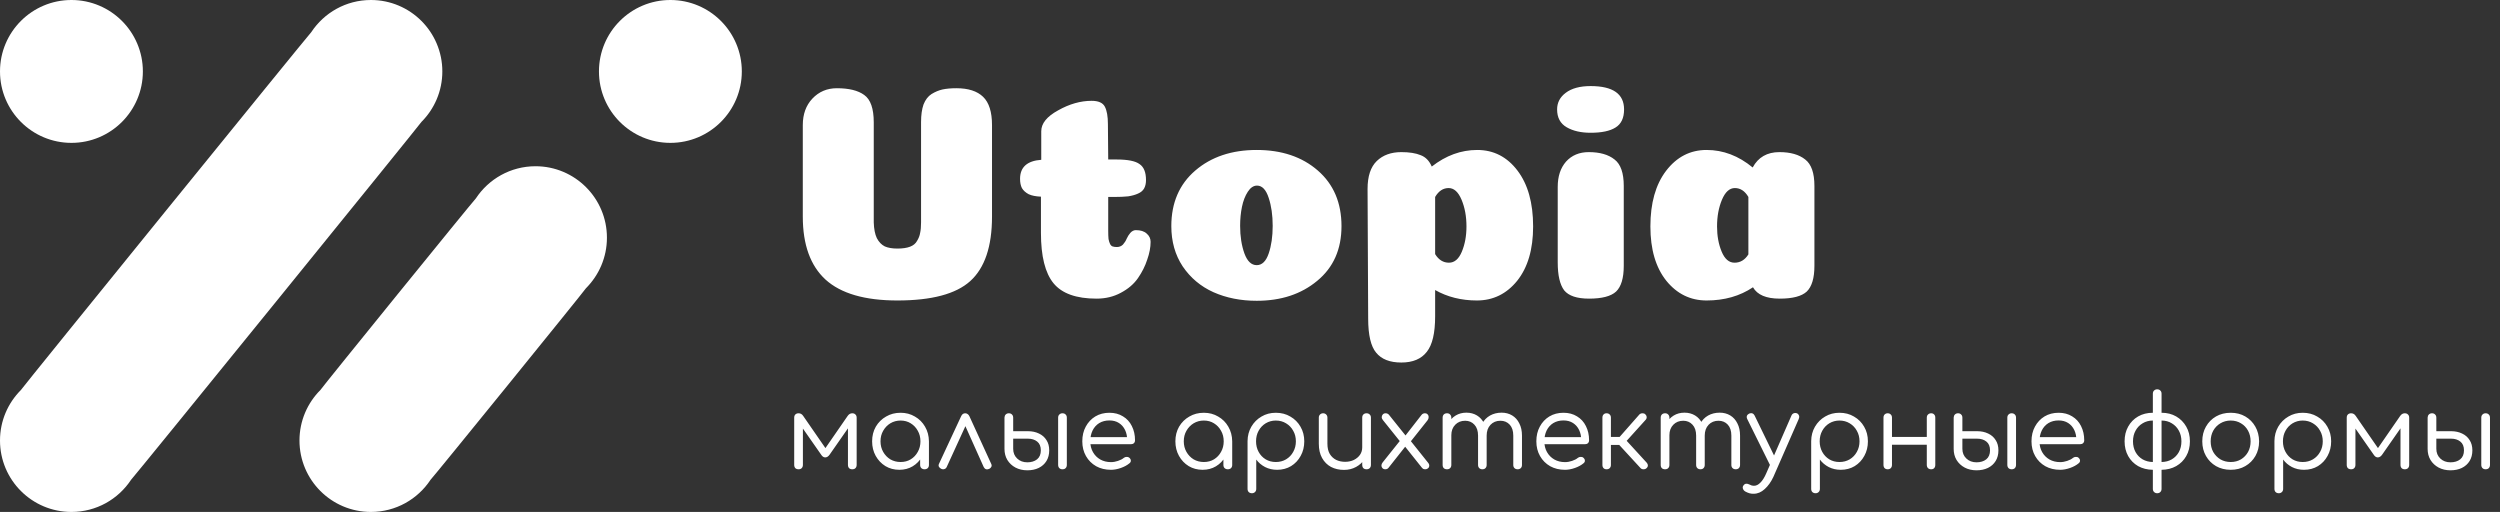 <svg width="293" height="60" viewBox="0 0 293 60" fill="none" xmlns="http://www.w3.org/2000/svg">
<rect x="0" y="0" width="293" height="60" fill="#333333" stroke="none"/>
<path d="M49.397 14.284C50.908 12.77 51.842 10.68 51.842 8.372C51.842 3.748 48.094 0 43.471 0C40.548 0 37.978 1.5 36.48 3.77C36.083 4.169 2.756 45.244 2.445 45.716C0.935 47.231 0 49.32 0 51.628C0 56.252 3.748 60 8.372 60C11.295 60 13.864 58.5 15.362 56.23C15.759 55.831 49.086 14.756 49.397 14.284Z" fill="white"/>
<path d="M68.681 33.774C70.195 32.259 71.132 30.166 71.132 27.855C71.132 23.231 67.384 19.483 62.761 19.483C59.836 19.483 57.265 20.985 55.768 23.257C55.367 23.658 37.864 45.234 37.55 45.709C36.035 47.224 35.099 49.317 35.099 51.628C35.099 56.252 38.847 60 43.471 60C46.395 60 48.965 58.498 50.463 56.226C50.864 55.825 68.368 34.249 68.681 33.774Z" fill="white"/>
<path d="M86.941 8.372C86.941 12.995 83.193 16.744 78.569 16.744C73.946 16.744 70.198 12.995 70.198 8.372C70.198 3.748 73.946 0 78.569 0C83.193 0 86.941 3.748 86.941 8.372Z" fill="white"/>
<path d="M16.744 8.372C16.744 12.995 12.995 16.744 8.372 16.744C3.748 16.744 0 12.995 0 8.372C0 3.748 3.748 0 8.372 0C12.995 0 16.744 3.748 16.744 8.372Z" fill="white"/>
<path d="M116.264 14.66V25.388C116.264 28.892 115.412 31.412 113.708 32.948C112.028 34.46 109.184 35.216 105.176 35.216C101.36 35.216 98.552 34.4 96.752 32.768C94.976 31.136 94.088 28.676 94.088 25.388V14.66C94.088 13.388 94.46 12.356 95.204 11.564C95.972 10.748 96.932 10.34 98.084 10.34C99.5 10.34 100.568 10.604 101.288 11.132C102.032 11.66 102.404 12.728 102.404 14.336V26.072C102.428 26.84 102.548 27.452 102.764 27.908C103.004 28.364 103.316 28.688 103.7 28.88C104.084 29.048 104.576 29.132 105.176 29.132C105.776 29.132 106.268 29.06 106.652 28.916C107.036 28.772 107.312 28.544 107.48 28.232C107.672 27.92 107.792 27.608 107.84 27.296C107.912 26.984 107.948 26.576 107.948 26.072V14.3C107.948 13.484 108.044 12.8 108.236 12.248C108.452 11.696 108.764 11.288 109.172 11.024C109.604 10.76 110.036 10.58 110.468 10.484C110.924 10.388 111.464 10.34 112.088 10.34C113.48 10.34 114.524 10.676 115.22 11.348C115.916 12.02 116.264 13.124 116.264 14.66ZM121.999 27.296V23.048C121.399 23.024 120.919 22.928 120.559 22.76C120.199 22.568 119.935 22.328 119.767 22.04C119.623 21.752 119.551 21.392 119.551 20.96C119.551 19.592 120.379 18.848 122.035 18.728V15.38C122.035 14.468 122.695 13.652 124.015 12.932C125.335 12.188 126.643 11.816 127.939 11.816C128.731 11.816 129.247 12.044 129.487 12.5C129.727 12.956 129.847 13.64 129.847 14.552L129.883 18.692H130.855C132.175 18.692 133.075 18.872 133.555 19.232C134.059 19.568 134.311 20.192 134.311 21.104C134.311 21.488 134.239 21.812 134.095 22.076C133.951 22.34 133.711 22.544 133.375 22.688C133.063 22.832 132.679 22.94 132.223 23.012C131.767 23.06 131.203 23.084 130.531 23.084H129.883V27.044C129.883 27.428 129.895 27.752 129.919 28.016C129.967 28.256 130.027 28.448 130.099 28.592C130.171 28.736 130.267 28.832 130.387 28.88C130.531 28.928 130.699 28.952 130.891 28.952C131.179 28.952 131.419 28.856 131.611 28.664C131.803 28.448 131.947 28.22 132.043 27.98C132.163 27.716 132.307 27.488 132.475 27.296C132.667 27.08 132.883 26.972 133.123 26.972C133.675 26.972 134.095 27.104 134.383 27.368C134.695 27.632 134.851 27.956 134.851 28.34C134.851 28.988 134.719 29.684 134.455 30.428C134.215 31.172 133.855 31.892 133.375 32.588C132.895 33.284 132.223 33.86 131.359 34.316C130.519 34.772 129.571 35 128.515 35C126.139 35 124.459 34.4 123.475 33.2C122.491 32 121.999 30.032 121.999 27.296ZM149.159 26.468C149.159 25.22 149.003 24.128 148.691 23.192C148.379 22.232 147.923 21.752 147.323 21.752C146.915 21.752 146.555 21.992 146.243 22.472C145.931 22.952 145.703 23.54 145.559 24.236C145.415 24.932 145.343 25.676 145.343 26.468C145.343 27.692 145.511 28.772 145.847 29.708C146.183 30.62 146.663 31.076 147.287 31.076C147.911 31.076 148.379 30.62 148.691 29.708C149.003 28.796 149.159 27.716 149.159 26.468ZM147.287 35.252C145.415 35.252 143.723 34.916 142.211 34.244C140.723 33.572 139.523 32.564 138.611 31.22C137.723 29.876 137.279 28.304 137.279 26.504C137.279 23.768 138.215 21.596 140.087 19.988C141.959 18.38 144.359 17.576 147.287 17.576C150.215 17.576 152.603 18.38 154.451 19.988C156.299 21.596 157.223 23.768 157.223 26.504C157.223 29.216 156.275 31.352 154.379 32.912C152.507 34.472 150.143 35.252 147.287 35.252ZM168.198 37.088C168.198 39.032 167.874 40.412 167.226 41.228C166.578 42.068 165.582 42.488 164.238 42.488C162.894 42.488 161.91 42.104 161.286 41.336C160.662 40.592 160.35 39.26 160.35 37.34L160.278 22.148C160.278 20.66 160.638 19.568 161.358 18.872C162.078 18.176 163.038 17.828 164.238 17.828C165.174 17.828 165.93 17.948 166.506 18.188C167.082 18.404 167.514 18.848 167.802 19.52C169.458 18.224 171.234 17.576 173.13 17.576C175.05 17.576 176.622 18.38 177.846 19.988C179.07 21.596 179.682 23.78 179.682 26.54C179.682 29.228 179.058 31.352 177.81 32.912C176.562 34.448 174.99 35.216 173.094 35.216C171.27 35.216 169.638 34.808 168.198 33.992V37.088ZM168.198 29.78C168.606 30.452 169.146 30.788 169.818 30.788C170.466 30.788 170.97 30.356 171.33 29.492C171.69 28.628 171.87 27.644 171.87 26.54C171.87 25.364 171.678 24.32 171.294 23.408C170.91 22.496 170.406 22.04 169.782 22.04C169.134 22.04 168.606 22.388 168.198 23.084V29.78ZM182.493 12.824C182.493 12.032 182.829 11.384 183.501 10.88C184.197 10.352 185.169 10.088 186.417 10.088C189.033 10.088 190.341 11 190.341 12.824C190.341 13.832 190.005 14.54 189.333 14.948C188.685 15.356 187.713 15.56 186.417 15.56C185.289 15.56 184.353 15.344 183.609 14.912C182.865 14.48 182.493 13.784 182.493 12.824ZM190.305 31.148C190.305 32.588 190.005 33.596 189.405 34.172C188.805 34.724 187.749 35 186.237 35C184.821 35 183.849 34.676 183.321 34.028C182.817 33.356 182.565 32.264 182.565 30.752V21.896C182.565 20.672 182.889 19.688 183.537 18.944C184.209 18.2 185.097 17.828 186.201 17.828C187.497 17.828 188.505 18.116 189.225 18.692C189.945 19.244 190.305 20.276 190.305 21.788V31.148ZM200.014 35.216C198.118 35.216 196.546 34.448 195.298 32.912C194.05 31.352 193.426 29.228 193.426 26.54C193.426 23.804 194.038 21.632 195.262 20.024C196.51 18.392 198.094 17.576 200.014 17.576C201.958 17.576 203.758 18.26 205.414 19.628C206.062 18.428 207.106 17.828 208.546 17.828C209.842 17.828 210.85 18.116 211.57 18.692C212.29 19.244 212.65 20.276 212.65 21.788V31.148C212.65 32.588 212.35 33.596 211.75 34.172C211.15 34.724 210.094 35 208.582 35C206.998 35 205.954 34.556 205.45 33.668C203.914 34.7 202.102 35.216 200.014 35.216ZM204.91 23.084C204.502 22.388 203.974 22.04 203.326 22.04C202.702 22.04 202.198 22.496 201.814 23.408C201.43 24.32 201.238 25.364 201.238 26.54C201.238 27.644 201.418 28.628 201.778 29.492C202.138 30.356 202.642 30.788 203.29 30.788C203.962 30.788 204.502 30.464 204.91 29.816V23.084Z" fill="white"/>
<path d="M93.596 55C93.436 55 93.308 54.956 93.212 54.868C93.124 54.772 93.08 54.644 93.08 54.484V48.952C93.08 48.792 93.124 48.668 93.212 48.58C93.308 48.484 93.436 48.436 93.596 48.436C93.82 48.436 94 48.54 94.136 48.748L96.74 52.516L99.344 48.748C99.488 48.54 99.668 48.436 99.884 48.436C100.044 48.436 100.168 48.484 100.256 48.58C100.352 48.668 100.4 48.792 100.4 48.952V54.484C100.4 54.644 100.352 54.772 100.256 54.868C100.168 54.956 100.044 55 99.884 55C99.732 55 99.608 54.956 99.512 54.868C99.424 54.772 99.38 54.644 99.38 54.484V49.66L99.692 49.756L97.232 53.284C97.08 53.5 96.908 53.608 96.716 53.608C96.532 53.608 96.372 53.5 96.236 53.284L93.788 49.78L94.1 49.684V54.484C94.1 54.644 94.052 54.772 93.956 54.868C93.868 54.956 93.748 55 93.596 55ZM105.404 55.06C104.796 55.06 104.252 54.916 103.772 54.628C103.292 54.332 102.912 53.932 102.632 53.428C102.352 52.924 102.212 52.356 102.212 51.724C102.212 51.084 102.356 50.512 102.644 50.008C102.94 49.504 103.34 49.108 103.844 48.82C104.348 48.524 104.916 48.376 105.548 48.376C106.172 48.376 106.732 48.524 107.228 48.82C107.732 49.108 108.128 49.504 108.416 50.008C108.712 50.512 108.864 51.084 108.872 51.724L108.464 51.928C108.464 52.52 108.328 53.052 108.056 53.524C107.792 53.996 107.428 54.372 106.964 54.652C106.508 54.924 105.988 55.06 105.404 55.06ZM105.548 54.148C105.996 54.148 106.392 54.044 106.736 53.836C107.088 53.62 107.364 53.328 107.564 52.96C107.772 52.592 107.876 52.18 107.876 51.724C107.876 51.26 107.772 50.848 107.564 50.488C107.364 50.12 107.088 49.828 106.736 49.612C106.392 49.396 105.996 49.288 105.548 49.288C105.108 49.288 104.708 49.396 104.348 49.612C103.996 49.828 103.716 50.12 103.508 50.488C103.3 50.848 103.196 51.26 103.196 51.724C103.196 52.18 103.3 52.592 103.508 52.96C103.716 53.328 103.996 53.62 104.348 53.836C104.708 54.044 105.108 54.148 105.548 54.148ZM108.356 55C108.212 55 108.088 54.956 107.984 54.868C107.888 54.772 107.84 54.648 107.84 54.496V52.516L108.068 51.472L108.872 51.724V54.496C108.872 54.648 108.824 54.772 108.728 54.868C108.632 54.956 108.508 55 108.356 55ZM113.118 48.436C113.222 48.436 113.314 48.464 113.394 48.52C113.482 48.576 113.554 48.66 113.61 48.772L116.166 54.352C116.23 54.48 116.238 54.596 116.19 54.7C116.142 54.804 116.058 54.888 115.938 54.952C115.794 55.016 115.666 55.028 115.554 54.988C115.442 54.948 115.354 54.864 115.29 54.736L112.866 49.324H113.43L110.958 54.724C110.902 54.852 110.81 54.936 110.682 54.976C110.562 55.016 110.434 55.004 110.298 54.94C110.178 54.876 110.09 54.792 110.034 54.688C109.986 54.584 109.994 54.468 110.058 54.34L112.65 48.772C112.754 48.548 112.91 48.436 113.118 48.436ZM120.401 55.12C119.881 55.12 119.417 55.012 119.009 54.796C118.609 54.58 118.293 54.284 118.061 53.908C117.837 53.532 117.725 53.1 117.725 52.612V48.94C117.733 48.788 117.781 48.668 117.869 48.58C117.965 48.484 118.089 48.436 118.241 48.436C118.393 48.436 118.513 48.484 118.601 48.58C118.697 48.668 118.745 48.792 118.745 48.952V50.536H120.473C120.961 50.536 121.393 50.628 121.769 50.812C122.145 50.988 122.437 51.244 122.645 51.58C122.861 51.908 122.969 52.308 122.969 52.78C122.969 53.26 122.861 53.676 122.645 54.028C122.429 54.38 122.125 54.652 121.733 54.844C121.349 55.028 120.905 55.12 120.401 55.12ZM120.401 54.184C120.865 54.184 121.245 54.068 121.541 53.836C121.837 53.596 121.985 53.244 121.985 52.78C121.985 52.316 121.841 51.972 121.553 51.748C121.273 51.524 120.913 51.412 120.473 51.412H118.745V52.6C118.745 53.064 118.901 53.444 119.213 53.74C119.525 54.036 119.921 54.184 120.401 54.184ZM124.517 55C124.373 55 124.253 54.956 124.157 54.868C124.061 54.772 124.013 54.644 124.013 54.484V48.952C124.013 48.792 124.061 48.668 124.157 48.58C124.253 48.484 124.373 48.436 124.517 48.436C124.677 48.436 124.801 48.484 124.889 48.58C124.985 48.668 125.033 48.792 125.033 48.952V54.484C125.033 54.644 124.985 54.772 124.889 54.868C124.801 54.956 124.677 55 124.517 55ZM130.205 55.06C129.549 55.06 128.969 54.92 128.465 54.64C127.961 54.352 127.565 53.956 127.277 53.452C126.989 52.948 126.845 52.372 126.845 51.724C126.845 51.068 126.981 50.492 127.253 49.996C127.525 49.492 127.897 49.096 128.369 48.808C128.849 48.52 129.401 48.376 130.025 48.376C130.633 48.376 131.161 48.516 131.609 48.796C132.065 49.068 132.413 49.448 132.653 49.936C132.901 50.424 133.025 50.98 133.025 51.604C133.025 51.74 132.981 51.852 132.893 51.94C132.805 52.02 132.693 52.06 132.557 52.06H127.541V51.232H132.617L132.101 51.592C132.109 51.152 132.029 50.756 131.861 50.404C131.693 50.052 131.453 49.776 131.141 49.576C130.829 49.376 130.457 49.276 130.025 49.276C129.569 49.276 129.169 49.38 128.825 49.588C128.489 49.796 128.229 50.088 128.045 50.464C127.869 50.832 127.781 51.252 127.781 51.724C127.781 52.196 127.885 52.616 128.093 52.984C128.301 53.352 128.585 53.64 128.945 53.848C129.313 54.056 129.733 54.16 130.205 54.16C130.477 54.16 130.753 54.112 131.033 54.016C131.321 53.92 131.549 53.8 131.717 53.656C131.813 53.584 131.921 53.548 132.041 53.548C132.169 53.54 132.273 53.572 132.353 53.644C132.473 53.748 132.533 53.86 132.533 53.98C132.541 54.1 132.489 54.204 132.377 54.292C132.113 54.516 131.777 54.7 131.369 54.844C130.961 54.988 130.573 55.06 130.205 55.06ZM140.947 55.06C140.339 55.06 139.795 54.916 139.315 54.628C138.835 54.332 138.455 53.932 138.175 53.428C137.895 52.924 137.755 52.356 137.755 51.724C137.755 51.084 137.899 50.512 138.187 50.008C138.483 49.504 138.883 49.108 139.387 48.82C139.891 48.524 140.459 48.376 141.091 48.376C141.715 48.376 142.275 48.524 142.771 48.82C143.275 49.108 143.671 49.504 143.959 50.008C144.255 50.512 144.407 51.084 144.415 51.724L144.007 51.928C144.007 52.52 143.871 53.052 143.599 53.524C143.335 53.996 142.971 54.372 142.507 54.652C142.051 54.924 141.531 55.06 140.947 55.06ZM141.091 54.148C141.539 54.148 141.935 54.044 142.279 53.836C142.631 53.62 142.907 53.328 143.107 52.96C143.315 52.592 143.419 52.18 143.419 51.724C143.419 51.26 143.315 50.848 143.107 50.488C142.907 50.12 142.631 49.828 142.279 49.612C141.935 49.396 141.539 49.288 141.091 49.288C140.651 49.288 140.251 49.396 139.891 49.612C139.539 49.828 139.259 50.12 139.051 50.488C138.843 50.848 138.739 51.26 138.739 51.724C138.739 52.18 138.843 52.592 139.051 52.96C139.259 53.328 139.539 53.62 139.891 53.836C140.251 54.044 140.651 54.148 141.091 54.148ZM143.899 55C143.755 55 143.631 54.956 143.527 54.868C143.431 54.772 143.383 54.648 143.383 54.496V52.516L143.611 51.472L144.415 51.724V54.496C144.415 54.648 144.367 54.772 144.271 54.868C144.175 54.956 144.051 55 143.899 55ZM146.729 57.808C146.569 57.808 146.441 57.76 146.345 57.664C146.257 57.576 146.213 57.452 146.213 57.292V51.688C146.221 51.064 146.369 50.504 146.657 50.008C146.953 49.504 147.349 49.108 147.845 48.82C148.341 48.524 148.901 48.376 149.525 48.376C150.165 48.376 150.733 48.524 151.229 48.82C151.733 49.108 152.129 49.504 152.417 50.008C152.713 50.512 152.861 51.084 152.861 51.724C152.861 52.356 152.721 52.924 152.441 53.428C152.169 53.932 151.793 54.332 151.313 54.628C150.833 54.916 150.289 55.06 149.681 55.06C149.161 55.06 148.689 54.952 148.265 54.736C147.841 54.512 147.497 54.22 147.233 53.86V57.292C147.233 57.452 147.185 57.576 147.089 57.664C146.993 57.76 146.873 57.808 146.729 57.808ZM149.525 54.148C149.973 54.148 150.373 54.044 150.725 53.836C151.085 53.62 151.365 53.328 151.565 52.96C151.773 52.592 151.877 52.18 151.877 51.724C151.877 51.26 151.773 50.848 151.565 50.488C151.365 50.12 151.085 49.828 150.725 49.612C150.373 49.396 149.973 49.288 149.525 49.288C149.093 49.288 148.697 49.396 148.337 49.612C147.985 49.828 147.709 50.12 147.509 50.488C147.309 50.848 147.209 51.26 147.209 51.724C147.209 52.18 147.309 52.592 147.509 52.96C147.709 53.328 147.985 53.62 148.337 53.836C148.689 54.044 149.085 54.148 149.525 54.148ZM157.517 55.072C156.949 55.072 156.441 54.956 155.993 54.724C155.553 54.484 155.205 54.136 154.949 53.68C154.693 53.224 154.565 52.664 154.565 52V48.94C154.565 48.796 154.613 48.676 154.709 48.58C154.805 48.484 154.925 48.436 155.069 48.436C155.213 48.436 155.333 48.484 155.429 48.58C155.525 48.676 155.573 48.796 155.573 48.94V52C155.573 52.488 155.665 52.888 155.849 53.2C156.033 53.504 156.281 53.736 156.593 53.896C156.905 54.048 157.257 54.124 157.649 54.124C158.025 54.124 158.365 54.052 158.669 53.908C158.973 53.756 159.213 53.556 159.389 53.308C159.565 53.052 159.653 52.76 159.653 52.432H160.337C160.321 52.936 160.189 53.388 159.941 53.788C159.693 54.18 159.357 54.492 158.933 54.724C158.509 54.956 158.037 55.072 157.517 55.072ZM160.157 55C160.005 55 159.881 54.956 159.785 54.868C159.697 54.772 159.653 54.644 159.653 54.484V48.94C159.653 48.788 159.697 48.668 159.785 48.58C159.881 48.484 160.005 48.436 160.157 48.436C160.309 48.436 160.433 48.484 160.529 48.58C160.625 48.668 160.673 48.788 160.673 48.94V54.484C160.673 54.644 160.625 54.772 160.529 54.868C160.433 54.956 160.309 55 160.157 55ZM167.063 55C166.967 55 166.887 54.988 166.823 54.964C166.759 54.932 166.695 54.876 166.631 54.796L164.555 52.192L164.171 51.844L162.083 49.24C161.987 49.128 161.939 49.012 161.939 48.892C161.939 48.772 161.979 48.668 162.059 48.58C162.139 48.484 162.251 48.436 162.395 48.436C162.547 48.436 162.675 48.492 162.779 48.604L164.807 51.136L165.119 51.412L167.363 54.22C167.475 54.348 167.523 54.476 167.507 54.604C167.499 54.724 167.447 54.82 167.351 54.892C167.263 54.964 167.167 55 167.063 55ZM162.359 55C162.223 55 162.111 54.956 162.023 54.868C161.943 54.78 161.903 54.676 161.903 54.556C161.903 54.436 161.951 54.316 162.047 54.196L164.195 51.508L164.759 52.264L162.719 54.844C162.631 54.948 162.511 55 162.359 55ZM165.215 51.892L164.555 51.256L166.583 48.652C166.639 48.572 166.703 48.516 166.775 48.484C166.847 48.452 166.919 48.436 166.991 48.436C167.143 48.436 167.255 48.484 167.327 48.58C167.407 48.668 167.443 48.776 167.435 48.904C167.435 49.032 167.391 49.152 167.303 49.264L165.215 51.892ZM177.872 55C177.72 55 177.596 54.956 177.5 54.868C177.404 54.772 177.356 54.648 177.356 54.496V51.052C177.356 50.5 177.216 50.072 176.936 49.768C176.656 49.464 176.292 49.312 175.844 49.312C175.372 49.312 174.984 49.472 174.68 49.792C174.384 50.112 174.236 50.532 174.236 51.052H173.36C173.368 50.516 173.484 50.048 173.708 49.648C173.932 49.24 174.24 48.924 174.632 48.7C175.032 48.476 175.484 48.364 175.988 48.364C176.452 48.364 176.864 48.472 177.224 48.688C177.584 48.904 177.864 49.216 178.064 49.624C178.272 50.024 178.376 50.5 178.376 51.052V54.496C178.376 54.648 178.328 54.772 178.232 54.868C178.136 54.956 178.016 55 177.872 55ZM169.592 55C169.432 55 169.304 54.956 169.208 54.868C169.12 54.772 169.076 54.648 169.076 54.496V48.952C169.076 48.8 169.12 48.676 169.208 48.58C169.304 48.484 169.432 48.436 169.592 48.436C169.744 48.436 169.864 48.484 169.952 48.58C170.048 48.676 170.096 48.8 170.096 48.952V54.496C170.096 54.648 170.048 54.772 169.952 54.868C169.864 54.956 169.744 55 169.592 55ZM173.732 55C173.588 55 173.468 54.956 173.372 54.868C173.276 54.772 173.228 54.648 173.228 54.496V51.052C173.228 50.5 173.084 50.072 172.796 49.768C172.516 49.464 172.156 49.312 171.716 49.312C171.244 49.312 170.856 49.468 170.552 49.78C170.248 50.092 170.096 50.5 170.096 51.004H169.4C169.416 50.484 169.528 50.028 169.736 49.636C169.944 49.236 170.232 48.924 170.6 48.7C170.968 48.476 171.388 48.364 171.86 48.364C172.324 48.364 172.736 48.472 173.096 48.688C173.456 48.904 173.736 49.216 173.936 49.624C174.136 50.024 174.236 50.5 174.236 51.052V54.496C174.236 54.648 174.188 54.772 174.092 54.868C174.004 54.956 173.884 55 173.732 55ZM183.42 55.06C182.764 55.06 182.184 54.92 181.68 54.64C181.176 54.352 180.78 53.956 180.492 53.452C180.204 52.948 180.06 52.372 180.06 51.724C180.06 51.068 180.196 50.492 180.468 49.996C180.74 49.492 181.112 49.096 181.584 48.808C182.064 48.52 182.616 48.376 183.24 48.376C183.848 48.376 184.376 48.516 184.824 48.796C185.28 49.068 185.628 49.448 185.868 49.936C186.116 50.424 186.24 50.98 186.24 51.604C186.24 51.74 186.196 51.852 186.108 51.94C186.02 52.02 185.908 52.06 185.772 52.06H180.756V51.232H185.832L185.316 51.592C185.324 51.152 185.244 50.756 185.076 50.404C184.908 50.052 184.668 49.776 184.356 49.576C184.044 49.376 183.672 49.276 183.24 49.276C182.784 49.276 182.384 49.38 182.04 49.588C181.704 49.796 181.444 50.088 181.26 50.464C181.084 50.832 180.996 51.252 180.996 51.724C180.996 52.196 181.1 52.616 181.308 52.984C181.516 53.352 181.8 53.64 182.16 53.848C182.528 54.056 182.948 54.16 183.42 54.16C183.692 54.16 183.968 54.112 184.248 54.016C184.536 53.92 184.764 53.8 184.932 53.656C185.028 53.584 185.136 53.548 185.256 53.548C185.384 53.54 185.488 53.572 185.568 53.644C185.688 53.748 185.748 53.86 185.748 53.98C185.756 54.1 185.704 54.204 185.592 54.292C185.328 54.516 184.992 54.7 184.584 54.844C184.176 54.988 183.788 55.06 183.42 55.06ZM192.975 54.868C192.887 54.956 192.767 55 192.615 55C192.471 55 192.355 54.952 192.267 54.856L189.375 51.712L192.123 48.592C192.211 48.496 192.327 48.444 192.471 48.436C192.615 48.428 192.731 48.464 192.819 48.544C192.923 48.64 192.979 48.748 192.987 48.868C193.003 48.98 192.967 49.088 192.879 49.192L190.647 51.664L192.999 54.232C193.087 54.328 193.131 54.436 193.131 54.556C193.131 54.668 193.079 54.772 192.975 54.868ZM188.283 55C188.139 55 188.023 54.956 187.935 54.868C187.847 54.772 187.803 54.648 187.803 54.496V48.952C187.803 48.792 187.847 48.668 187.935 48.58C188.023 48.484 188.139 48.436 188.283 48.436C188.443 48.436 188.567 48.484 188.655 48.58C188.751 48.668 188.799 48.792 188.799 48.952V51.208H190.287V52.144H188.799V54.496C188.799 54.648 188.751 54.772 188.655 54.868C188.567 54.956 188.443 55 188.283 55ZM203.431 55C203.279 55 203.155 54.956 203.059 54.868C202.963 54.772 202.915 54.648 202.915 54.496V51.052C202.915 50.5 202.775 50.072 202.495 49.768C202.215 49.464 201.851 49.312 201.403 49.312C200.931 49.312 200.543 49.472 200.239 49.792C199.943 50.112 199.795 50.532 199.795 51.052H198.919C198.927 50.516 199.043 50.048 199.267 49.648C199.491 49.24 199.799 48.924 200.191 48.7C200.591 48.476 201.043 48.364 201.547 48.364C202.011 48.364 202.423 48.472 202.783 48.688C203.143 48.904 203.423 49.216 203.623 49.624C203.831 50.024 203.935 50.5 203.935 51.052V54.496C203.935 54.648 203.887 54.772 203.791 54.868C203.695 54.956 203.575 55 203.431 55ZM195.151 55C194.991 55 194.863 54.956 194.767 54.868C194.679 54.772 194.635 54.648 194.635 54.496V48.952C194.635 48.8 194.679 48.676 194.767 48.58C194.863 48.484 194.991 48.436 195.151 48.436C195.303 48.436 195.423 48.484 195.511 48.58C195.607 48.676 195.655 48.8 195.655 48.952V54.496C195.655 54.648 195.607 54.772 195.511 54.868C195.423 54.956 195.303 55 195.151 55ZM199.291 55C199.147 55 199.027 54.956 198.931 54.868C198.835 54.772 198.787 54.648 198.787 54.496V51.052C198.787 50.5 198.643 50.072 198.355 49.768C198.075 49.464 197.715 49.312 197.275 49.312C196.803 49.312 196.415 49.468 196.111 49.78C195.807 50.092 195.655 50.5 195.655 51.004H194.959C194.975 50.484 195.087 50.028 195.295 49.636C195.503 49.236 195.791 48.924 196.159 48.7C196.527 48.476 196.947 48.364 197.419 48.364C197.883 48.364 198.295 48.472 198.655 48.688C199.015 48.904 199.295 49.216 199.495 49.624C199.695 50.024 199.795 50.5 199.795 51.052V54.496C199.795 54.648 199.747 54.772 199.651 54.868C199.563 54.956 199.443 55 199.291 55ZM205.531 57.868C205.363 57.876 205.195 57.856 205.027 57.808C204.867 57.76 204.707 57.692 204.547 57.604C204.403 57.516 204.311 57.404 204.271 57.268C204.223 57.132 204.247 57.004 204.343 56.884C204.423 56.772 204.523 56.708 204.643 56.692C204.771 56.684 204.903 56.716 205.039 56.788C205.127 56.836 205.211 56.872 205.291 56.896C205.379 56.92 205.475 56.932 205.579 56.932C205.835 56.932 206.083 56.808 206.323 56.56C206.571 56.312 206.799 55.948 207.007 55.468L209.959 48.7C210.015 48.572 210.103 48.484 210.223 48.436C210.351 48.388 210.483 48.392 210.619 48.448C210.731 48.504 210.807 48.592 210.847 48.712C210.887 48.832 210.875 48.964 210.811 49.108L207.847 55.876C207.575 56.468 207.235 56.948 206.827 57.316C206.427 57.684 205.995 57.868 205.531 57.868ZM208.099 54.772C207.971 54.836 207.851 54.848 207.739 54.808C207.627 54.768 207.535 54.68 207.463 54.544L204.775 49.108C204.711 48.972 204.699 48.848 204.739 48.736C204.787 48.624 204.875 48.536 205.003 48.472C205.139 48.416 205.263 48.408 205.375 48.448C205.487 48.488 205.575 48.572 205.639 48.7L208.279 54.124C208.343 54.252 208.363 54.38 208.339 54.508C208.315 54.628 208.235 54.716 208.099 54.772ZM212.787 57.808C212.627 57.808 212.499 57.76 212.403 57.664C212.315 57.576 212.271 57.452 212.271 57.292V51.688C212.279 51.064 212.427 50.504 212.715 50.008C213.011 49.504 213.407 49.108 213.903 48.82C214.399 48.524 214.959 48.376 215.583 48.376C216.223 48.376 216.791 48.524 217.287 48.82C217.791 49.108 218.187 49.504 218.475 50.008C218.771 50.512 218.919 51.084 218.919 51.724C218.919 52.356 218.779 52.924 218.499 53.428C218.227 53.932 217.851 54.332 217.371 54.628C216.891 54.916 216.347 55.06 215.739 55.06C215.219 55.06 214.747 54.952 214.323 54.736C213.899 54.512 213.555 54.22 213.291 53.86V57.292C213.291 57.452 213.243 57.576 213.147 57.664C213.051 57.76 212.931 57.808 212.787 57.808ZM215.583 54.148C216.031 54.148 216.431 54.044 216.783 53.836C217.143 53.62 217.423 53.328 217.623 52.96C217.831 52.592 217.935 52.18 217.935 51.724C217.935 51.26 217.831 50.848 217.623 50.488C217.423 50.12 217.143 49.828 216.783 49.612C216.431 49.396 216.031 49.288 215.583 49.288C215.151 49.288 214.755 49.396 214.395 49.612C214.043 49.828 213.767 50.12 213.567 50.488C213.367 50.848 213.267 51.26 213.267 51.724C213.267 52.18 213.367 52.592 213.567 52.96C213.767 53.328 214.043 53.62 214.395 53.836C214.747 54.044 215.143 54.148 215.583 54.148ZM226.336 55C226.184 55 226.06 54.956 225.964 54.868C225.868 54.772 225.82 54.644 225.82 54.484V48.952C225.82 48.792 225.868 48.668 225.964 48.58C226.06 48.484 226.184 48.436 226.336 48.436C226.48 48.436 226.596 48.484 226.684 48.58C226.772 48.668 226.816 48.792 226.816 48.952V54.484C226.816 54.644 226.772 54.772 226.684 54.868C226.596 54.956 226.48 55 226.336 55ZM221.236 55C221.092 55 220.972 54.956 220.876 54.868C220.788 54.772 220.744 54.644 220.744 54.484V48.952C220.744 48.792 220.788 48.668 220.876 48.58C220.972 48.484 221.092 48.436 221.236 48.436C221.388 48.436 221.508 48.484 221.596 48.58C221.692 48.668 221.74 48.792 221.74 48.952V54.484C221.74 54.644 221.692 54.772 221.596 54.868C221.508 54.956 221.388 55 221.236 55ZM221.584 52.12V51.208H226.144V52.12H221.584ZM231.647 55.12C231.127 55.12 230.663 55.012 230.255 54.796C229.855 54.58 229.539 54.284 229.307 53.908C229.083 53.532 228.971 53.1 228.971 52.612V48.94C228.979 48.788 229.027 48.668 229.115 48.58C229.211 48.484 229.335 48.436 229.487 48.436C229.639 48.436 229.759 48.484 229.847 48.58C229.943 48.668 229.991 48.792 229.991 48.952V50.536H231.719C232.207 50.536 232.639 50.628 233.015 50.812C233.391 50.988 233.683 51.244 233.891 51.58C234.107 51.908 234.215 52.308 234.215 52.78C234.215 53.26 234.107 53.676 233.891 54.028C233.675 54.38 233.371 54.652 232.979 54.844C232.595 55.028 232.151 55.12 231.647 55.12ZM231.647 54.184C232.111 54.184 232.491 54.068 232.787 53.836C233.083 53.596 233.231 53.244 233.231 52.78C233.231 52.316 233.087 51.972 232.799 51.748C232.519 51.524 232.159 51.412 231.719 51.412H229.991V52.6C229.991 53.064 230.147 53.444 230.459 53.74C230.771 54.036 231.167 54.184 231.647 54.184ZM235.763 55C235.619 55 235.499 54.956 235.403 54.868C235.307 54.772 235.259 54.644 235.259 54.484V48.952C235.259 48.792 235.307 48.668 235.403 48.58C235.499 48.484 235.619 48.436 235.763 48.436C235.923 48.436 236.047 48.484 236.135 48.58C236.231 48.668 236.279 48.792 236.279 48.952V54.484C236.279 54.644 236.231 54.772 236.135 54.868C236.047 54.956 235.923 55 235.763 55ZM241.451 55.06C240.795 55.06 240.215 54.92 239.711 54.64C239.207 54.352 238.811 53.956 238.523 53.452C238.235 52.948 238.091 52.372 238.091 51.724C238.091 51.068 238.227 50.492 238.499 49.996C238.771 49.492 239.143 49.096 239.615 48.808C240.095 48.52 240.647 48.376 241.271 48.376C241.879 48.376 242.407 48.516 242.855 48.796C243.311 49.068 243.659 49.448 243.899 49.936C244.147 50.424 244.271 50.98 244.271 51.604C244.271 51.74 244.227 51.852 244.139 51.94C244.051 52.02 243.939 52.06 243.803 52.06H238.787V51.232H243.863L243.347 51.592C243.355 51.152 243.275 50.756 243.107 50.404C242.939 50.052 242.699 49.776 242.387 49.576C242.075 49.376 241.703 49.276 241.271 49.276C240.815 49.276 240.415 49.38 240.071 49.588C239.735 49.796 239.475 50.088 239.291 50.464C239.115 50.832 239.027 51.252 239.027 51.724C239.027 52.196 239.131 52.616 239.339 52.984C239.547 53.352 239.831 53.64 240.191 53.848C240.559 54.056 240.979 54.16 241.451 54.16C241.723 54.16 241.999 54.112 242.279 54.016C242.567 53.92 242.795 53.8 242.963 53.656C243.059 53.584 243.167 53.548 243.287 53.548C243.415 53.54 243.519 53.572 243.599 53.644C243.719 53.748 243.779 53.86 243.779 53.98C243.787 54.1 243.735 54.204 243.623 54.292C243.359 54.516 243.023 54.7 242.615 54.844C242.207 54.988 241.819 55.06 241.451 55.06ZM253.334 55.06V54.148C253.79 54.14 254.19 54.036 254.534 53.836C254.886 53.628 255.162 53.344 255.362 52.984C255.562 52.616 255.662 52.196 255.662 51.724C255.662 51.252 255.562 50.836 255.362 50.476C255.162 50.108 254.886 49.82 254.534 49.612C254.19 49.396 253.79 49.288 253.334 49.288V48.376C253.982 48.376 254.554 48.52 255.05 48.808C255.546 49.096 255.938 49.492 256.226 49.996C256.514 50.492 256.658 51.068 256.658 51.724C256.658 52.372 256.514 52.948 256.226 53.452C255.946 53.948 255.554 54.34 255.05 54.628C254.554 54.908 253.982 55.052 253.334 55.06ZM252.314 55.06C251.666 55.052 251.09 54.908 250.586 54.628C250.09 54.34 249.702 53.948 249.422 53.452C249.142 52.948 249.002 52.372 249.002 51.724C249.002 51.068 249.142 50.492 249.422 49.996C249.702 49.492 250.09 49.096 250.586 48.808C251.09 48.52 251.666 48.376 252.314 48.376V49.288C251.866 49.288 251.466 49.396 251.114 49.612C250.762 49.82 250.486 50.108 250.286 50.476C250.086 50.836 249.986 51.252 249.986 51.724C249.986 52.196 250.086 52.616 250.286 52.984C250.486 53.344 250.762 53.628 251.114 53.836C251.466 54.036 251.866 54.14 252.314 54.148V55.06ZM252.818 57.808C252.674 57.808 252.554 57.76 252.458 57.664C252.362 57.576 252.314 57.452 252.314 57.292V46.144C252.314 45.984 252.362 45.86 252.458 45.772C252.554 45.676 252.674 45.628 252.818 45.628C252.978 45.628 253.102 45.676 253.19 45.772C253.286 45.86 253.334 45.984 253.334 46.144V57.292C253.334 57.452 253.286 57.576 253.19 57.664C253.102 57.76 252.978 57.808 252.818 57.808ZM261.443 55.06C260.795 55.06 260.219 54.916 259.715 54.628C259.219 54.34 258.827 53.944 258.539 53.44C258.251 52.936 258.107 52.364 258.107 51.724C258.107 51.076 258.251 50.5 258.539 49.996C258.827 49.492 259.219 49.096 259.715 48.808C260.219 48.52 260.795 48.376 261.443 48.376C262.083 48.376 262.651 48.52 263.147 48.808C263.643 49.096 264.035 49.492 264.323 49.996C264.611 50.5 264.759 51.076 264.767 51.724C264.767 52.364 264.623 52.936 264.335 53.44C264.047 53.944 263.651 54.34 263.147 54.628C262.651 54.916 262.083 55.06 261.443 55.06ZM261.443 54.148C261.891 54.148 262.291 54.044 262.643 53.836C262.995 53.62 263.271 53.332 263.471 52.972C263.671 52.604 263.771 52.188 263.771 51.724C263.771 51.26 263.671 50.844 263.471 50.476C263.271 50.108 262.995 49.82 262.643 49.612C262.291 49.396 261.891 49.288 261.443 49.288C260.995 49.288 260.591 49.396 260.231 49.612C259.879 49.82 259.599 50.108 259.391 50.476C259.191 50.844 259.091 51.26 259.091 51.724C259.091 52.188 259.191 52.604 259.391 52.972C259.599 53.332 259.879 53.62 260.231 53.836C260.591 54.044 260.995 54.148 261.443 54.148ZM267.08 57.808C266.92 57.808 266.792 57.76 266.696 57.664C266.608 57.576 266.564 57.452 266.564 57.292V51.688C266.572 51.064 266.72 50.504 267.008 50.008C267.304 49.504 267.7 49.108 268.196 48.82C268.692 48.524 269.252 48.376 269.876 48.376C270.516 48.376 271.084 48.524 271.58 48.82C272.084 49.108 272.48 49.504 272.768 50.008C273.064 50.512 273.212 51.084 273.212 51.724C273.212 52.356 273.072 52.924 272.792 53.428C272.52 53.932 272.144 54.332 271.664 54.628C271.184 54.916 270.64 55.06 270.032 55.06C269.512 55.06 269.04 54.952 268.616 54.736C268.192 54.512 267.848 54.22 267.584 53.86V57.292C267.584 57.452 267.536 57.576 267.44 57.664C267.344 57.76 267.224 57.808 267.08 57.808ZM269.876 54.148C270.324 54.148 270.724 54.044 271.076 53.836C271.436 53.62 271.716 53.328 271.916 52.96C272.124 52.592 272.228 52.18 272.228 51.724C272.228 51.26 272.124 50.848 271.916 50.488C271.716 50.12 271.436 49.828 271.076 49.612C270.724 49.396 270.324 49.288 269.876 49.288C269.444 49.288 269.048 49.396 268.688 49.612C268.336 49.828 268.06 50.12 267.86 50.488C267.66 50.848 267.56 51.26 267.56 51.724C267.56 52.18 267.66 52.592 267.86 52.96C268.06 53.328 268.336 53.62 268.688 53.836C269.04 54.044 269.436 54.148 269.876 54.148ZM275.553 55C275.393 55 275.265 54.956 275.169 54.868C275.081 54.772 275.037 54.644 275.037 54.484V48.952C275.037 48.792 275.081 48.668 275.169 48.58C275.265 48.484 275.393 48.436 275.553 48.436C275.777 48.436 275.957 48.54 276.093 48.748L278.697 52.516L281.301 48.748C281.445 48.54 281.625 48.436 281.841 48.436C282.001 48.436 282.125 48.484 282.213 48.58C282.309 48.668 282.357 48.792 282.357 48.952V54.484C282.357 54.644 282.309 54.772 282.213 54.868C282.125 54.956 282.001 55 281.841 55C281.689 55 281.565 54.956 281.469 54.868C281.381 54.772 281.337 54.644 281.337 54.484V49.66L281.649 49.756L279.189 53.284C279.037 53.5 278.865 53.608 278.673 53.608C278.489 53.608 278.329 53.5 278.193 53.284L275.745 49.78L276.057 49.684V54.484C276.057 54.644 276.009 54.772 275.913 54.868C275.825 54.956 275.705 55 275.553 55ZM287.194 55.12C286.674 55.12 286.21 55.012 285.802 54.796C285.402 54.58 285.086 54.284 284.854 53.908C284.63 53.532 284.518 53.1 284.518 52.612V48.94C284.526 48.788 284.574 48.668 284.662 48.58C284.758 48.484 284.882 48.436 285.034 48.436C285.186 48.436 285.306 48.484 285.394 48.58C285.49 48.668 285.538 48.792 285.538 48.952V50.536H287.266C287.754 50.536 288.186 50.628 288.562 50.812C288.938 50.988 289.23 51.244 289.438 51.58C289.654 51.908 289.762 52.308 289.762 52.78C289.762 53.26 289.654 53.676 289.438 54.028C289.222 54.38 288.918 54.652 288.526 54.844C288.142 55.028 287.698 55.12 287.194 55.12ZM287.194 54.184C287.658 54.184 288.038 54.068 288.334 53.836C288.63 53.596 288.778 53.244 288.778 52.78C288.778 52.316 288.634 51.972 288.346 51.748C288.066 51.524 287.706 51.412 287.266 51.412H285.538V52.6C285.538 53.064 285.694 53.444 286.006 53.74C286.318 54.036 286.714 54.184 287.194 54.184ZM291.31 55C291.166 55 291.046 54.956 290.95 54.868C290.854 54.772 290.806 54.644 290.806 54.484V48.952C290.806 48.792 290.854 48.668 290.95 48.58C291.046 48.484 291.166 48.436 291.31 48.436C291.47 48.436 291.594 48.484 291.682 48.58C291.778 48.668 291.826 48.792 291.826 48.952V54.484C291.826 54.644 291.778 54.772 291.682 54.868C291.594 54.956 291.47 55 291.31 55Z" fill="white"/>
</svg>
